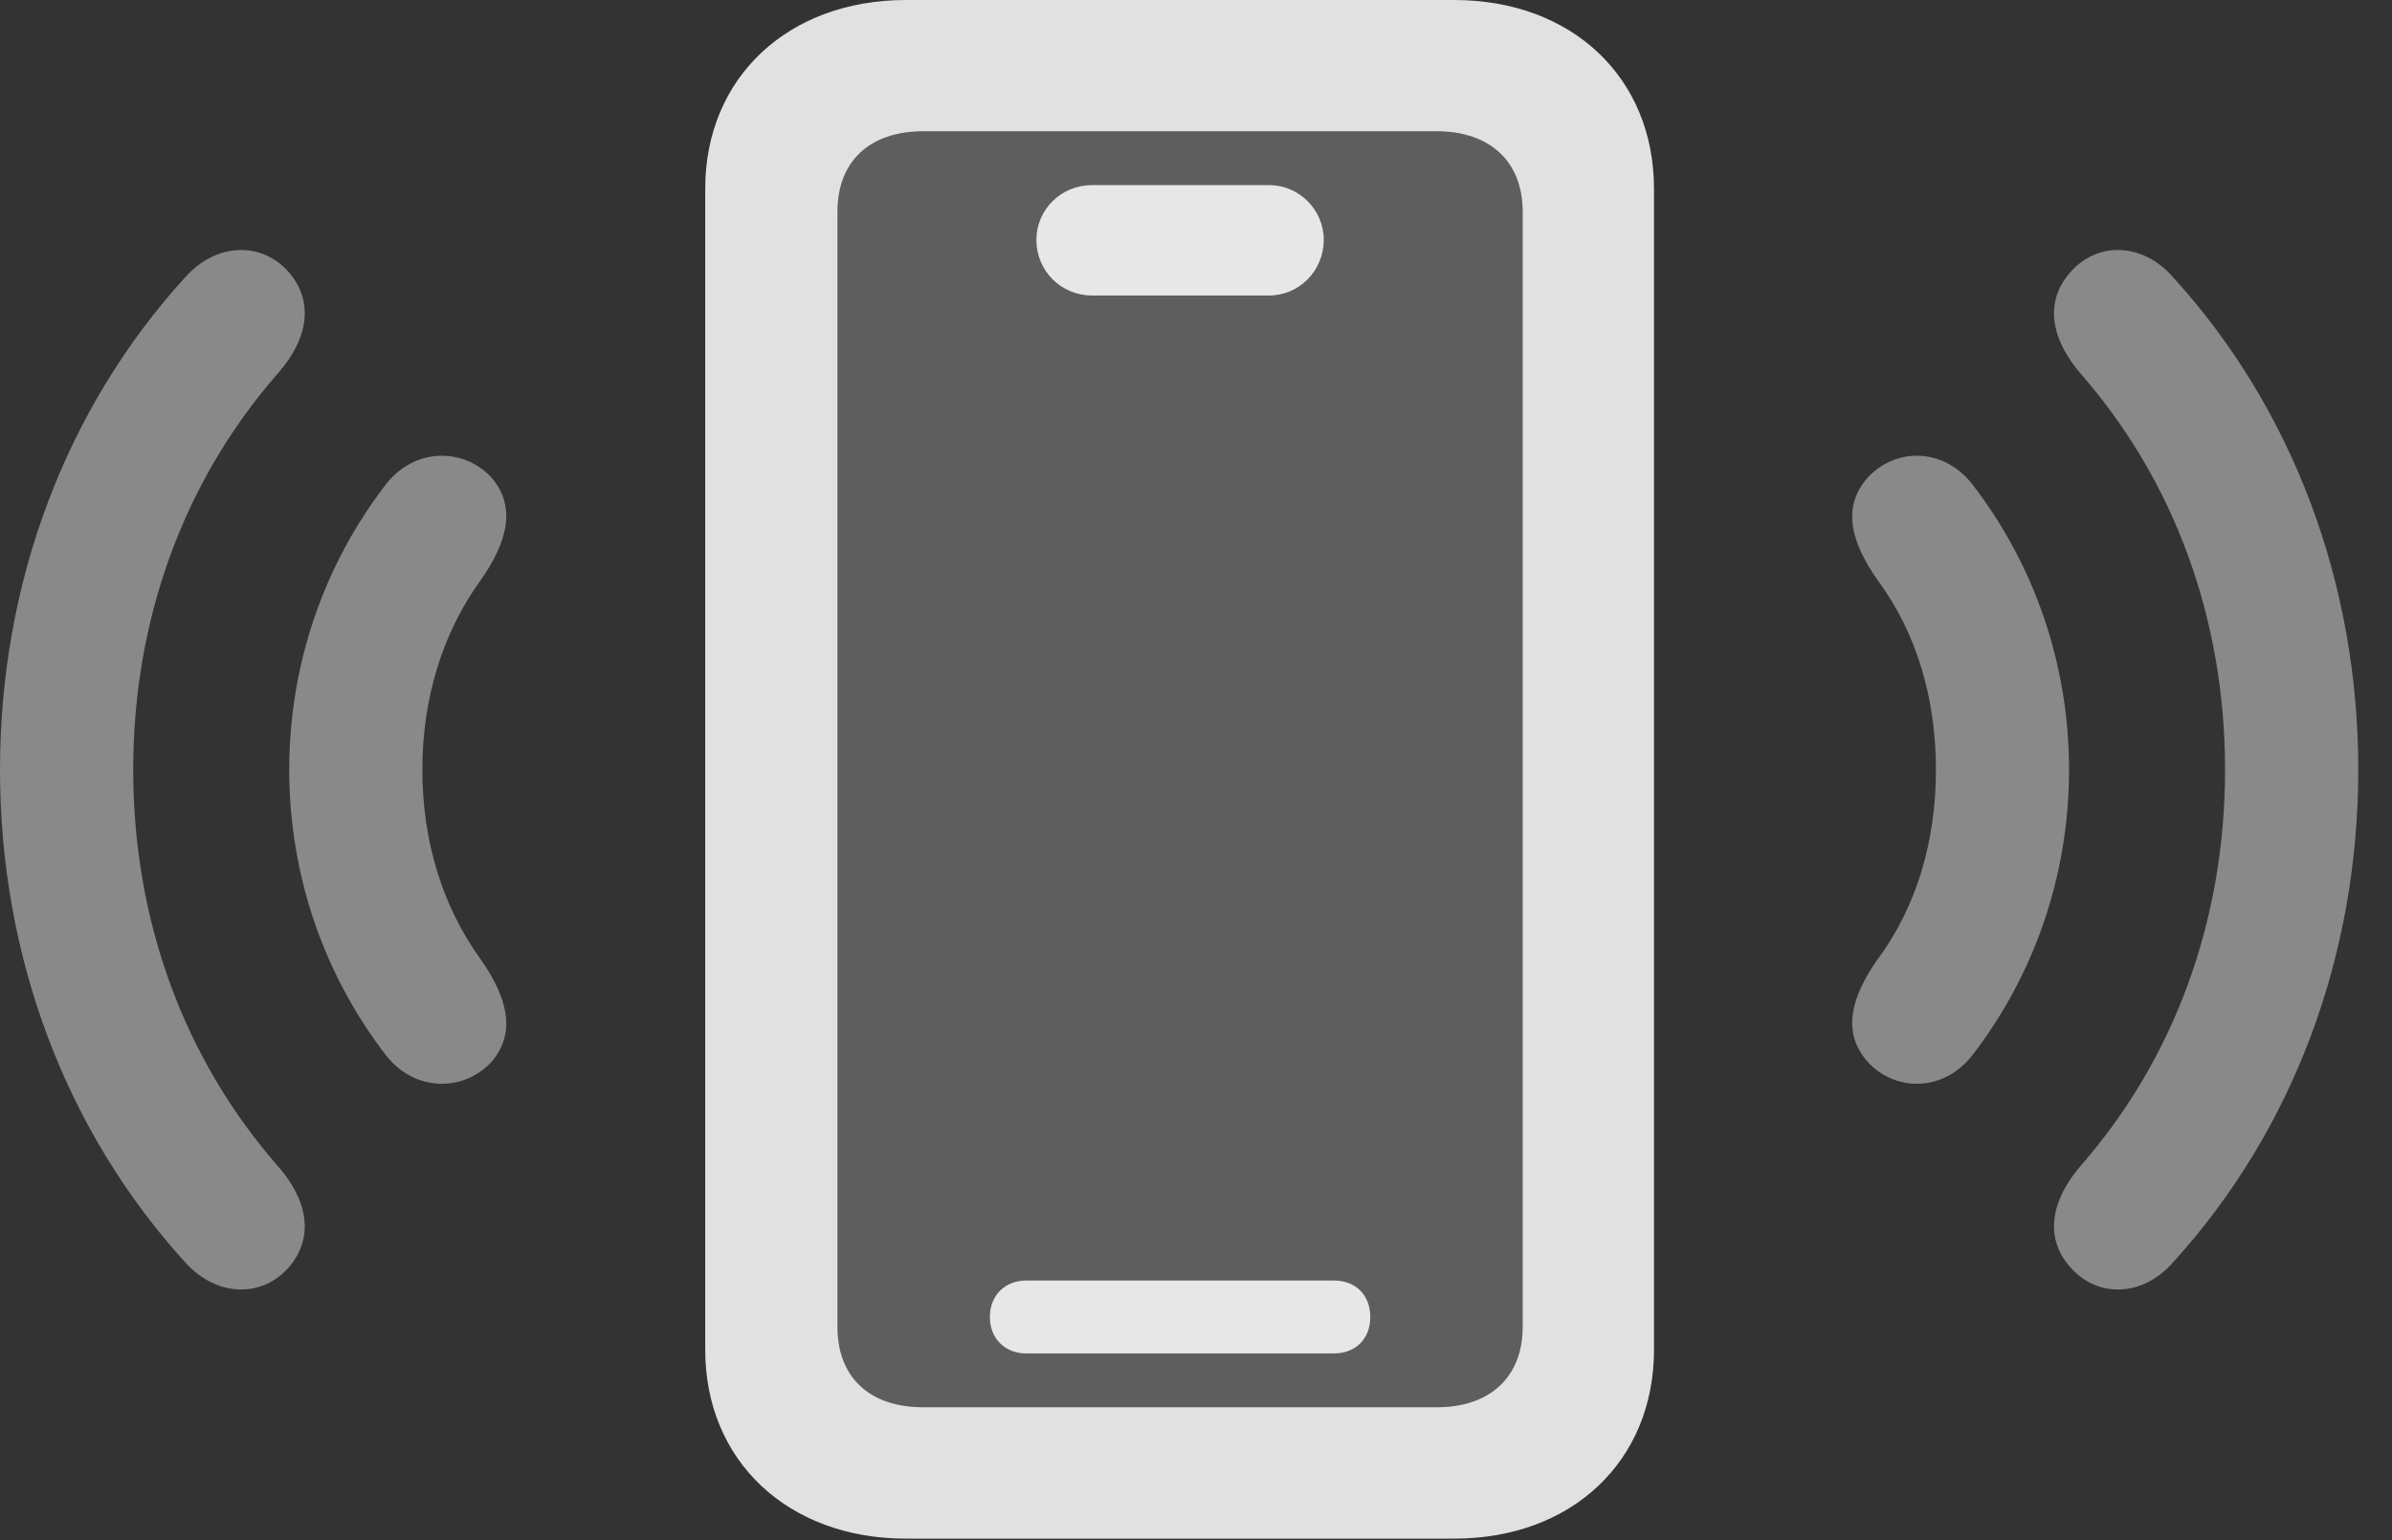 <?xml version="1.0" encoding="UTF-8"?>
<!--Generator: Apple Native CoreSVG 341-->
<!DOCTYPE svg
PUBLIC "-//W3C//DTD SVG 1.1//EN"
       "http://www.w3.org/Graphics/SVG/1.1/DTD/svg11.dtd">
<svg version="1.1" xmlns="http://www.w3.org/2000/svg" xmlns:xlink="http://www.w3.org/1999/xlink" viewBox="0 0 25.605 16.494">
 <rect x="0" y="0" width="25.605" height="16.494" fill="#333333" stroke="none"/>
 <g>
  <rect height="16.494" opacity="0" width="25.605" x="0" y="0"/>
  <path d="M3.096 13.565C3.369 13.242 3.291 12.842 2.969 12.48C1.973 11.338 1.426 9.863 1.426 8.242C1.426 6.621 1.973 5.146 2.969 4.004C3.291 3.643 3.369 3.242 3.096 2.92C2.812 2.588 2.324 2.588 1.982 2.969C0.703 4.375 0 6.24 0 8.242C0 10.244 0.703 12.109 1.982 13.516C2.324 13.896 2.812 13.896 3.096 13.565ZM22.158 13.565C22.441 13.896 22.93 13.896 23.262 13.516C24.541 12.109 25.244 10.244 25.244 8.242C25.244 6.24 24.541 4.375 23.262 2.969C22.93 2.588 22.441 2.588 22.158 2.92C21.875 3.242 21.963 3.643 22.275 4.004C23.271 5.146 23.818 6.621 23.818 8.242C23.818 9.863 23.271 11.338 22.275 12.48C21.963 12.842 21.875 13.242 22.158 13.565Z" fill="white" fill-opacity="0.425"/>
  <path d="M5.264 11.367C5.537 11.045 5.42 10.664 5.146 10.273C4.736 9.707 4.521 9.004 4.521 8.242C4.521 7.48 4.736 6.777 5.146 6.211C5.42 5.82 5.537 5.439 5.264 5.117C4.971 4.795 4.443 4.785 4.131 5.186C3.477 6.035 3.096 7.1 3.096 8.242C3.096 9.385 3.477 10.449 4.131 11.299C4.443 11.699 4.971 11.69 5.264 11.367ZM19.99 11.367C20.283 11.69 20.801 11.699 21.113 11.299C21.768 10.449 22.148 9.385 22.148 8.242C22.148 7.1 21.768 6.035 21.113 5.186C20.801 4.785 20.283 4.795 19.99 5.117C19.707 5.439 19.824 5.82 20.098 6.211C20.518 6.777 20.723 7.48 20.723 8.242C20.723 9.004 20.518 9.707 20.098 10.273C19.824 10.664 19.707 11.045 19.99 11.367Z" fill="white" fill-opacity="0.425"/>
  <path d="M9.883 15.068C9.307 15.068 8.965 14.746 8.965 14.209L8.965 2.266C8.965 1.729 9.307 1.406 9.883 1.406L15.381 1.406C15.947 1.406 16.299 1.729 16.299 2.266L16.299 14.209C16.299 14.746 15.947 15.068 15.381 15.068Z" fill="white" fill-opacity="0.212"/>
  <path d="M9.697 16.475L15.566 16.475C16.826 16.475 17.705 15.645 17.705 14.453L17.705 2.021C17.705 0.83 16.826 0 15.566 0L9.697 0C8.438 0 7.549 0.83 7.549 2.021L7.549 14.453C7.549 15.645 8.438 16.475 9.697 16.475ZM9.883 15.068C9.307 15.068 8.965 14.746 8.965 14.209L8.965 2.266C8.965 1.729 9.307 1.406 9.883 1.406L15.381 1.406C15.947 1.406 16.299 1.729 16.299 2.266L16.299 14.209C16.299 14.746 15.947 15.068 15.381 15.068ZM10.986 14.492L14.277 14.492C14.512 14.492 14.668 14.336 14.668 14.102C14.668 13.867 14.512 13.711 14.277 13.711L10.986 13.711C10.762 13.711 10.596 13.867 10.596 14.102C10.596 14.336 10.762 14.492 10.986 14.492ZM11.69 3.164L13.584 3.164C13.906 3.164 14.17 2.9 14.17 2.568C14.17 2.246 13.906 1.982 13.584 1.982L11.69 1.982C11.357 1.982 11.094 2.246 11.094 2.568C11.094 2.9 11.357 3.164 11.69 3.164Z" fill="white" fill-opacity="0.85"/>
 </g>
</svg>
